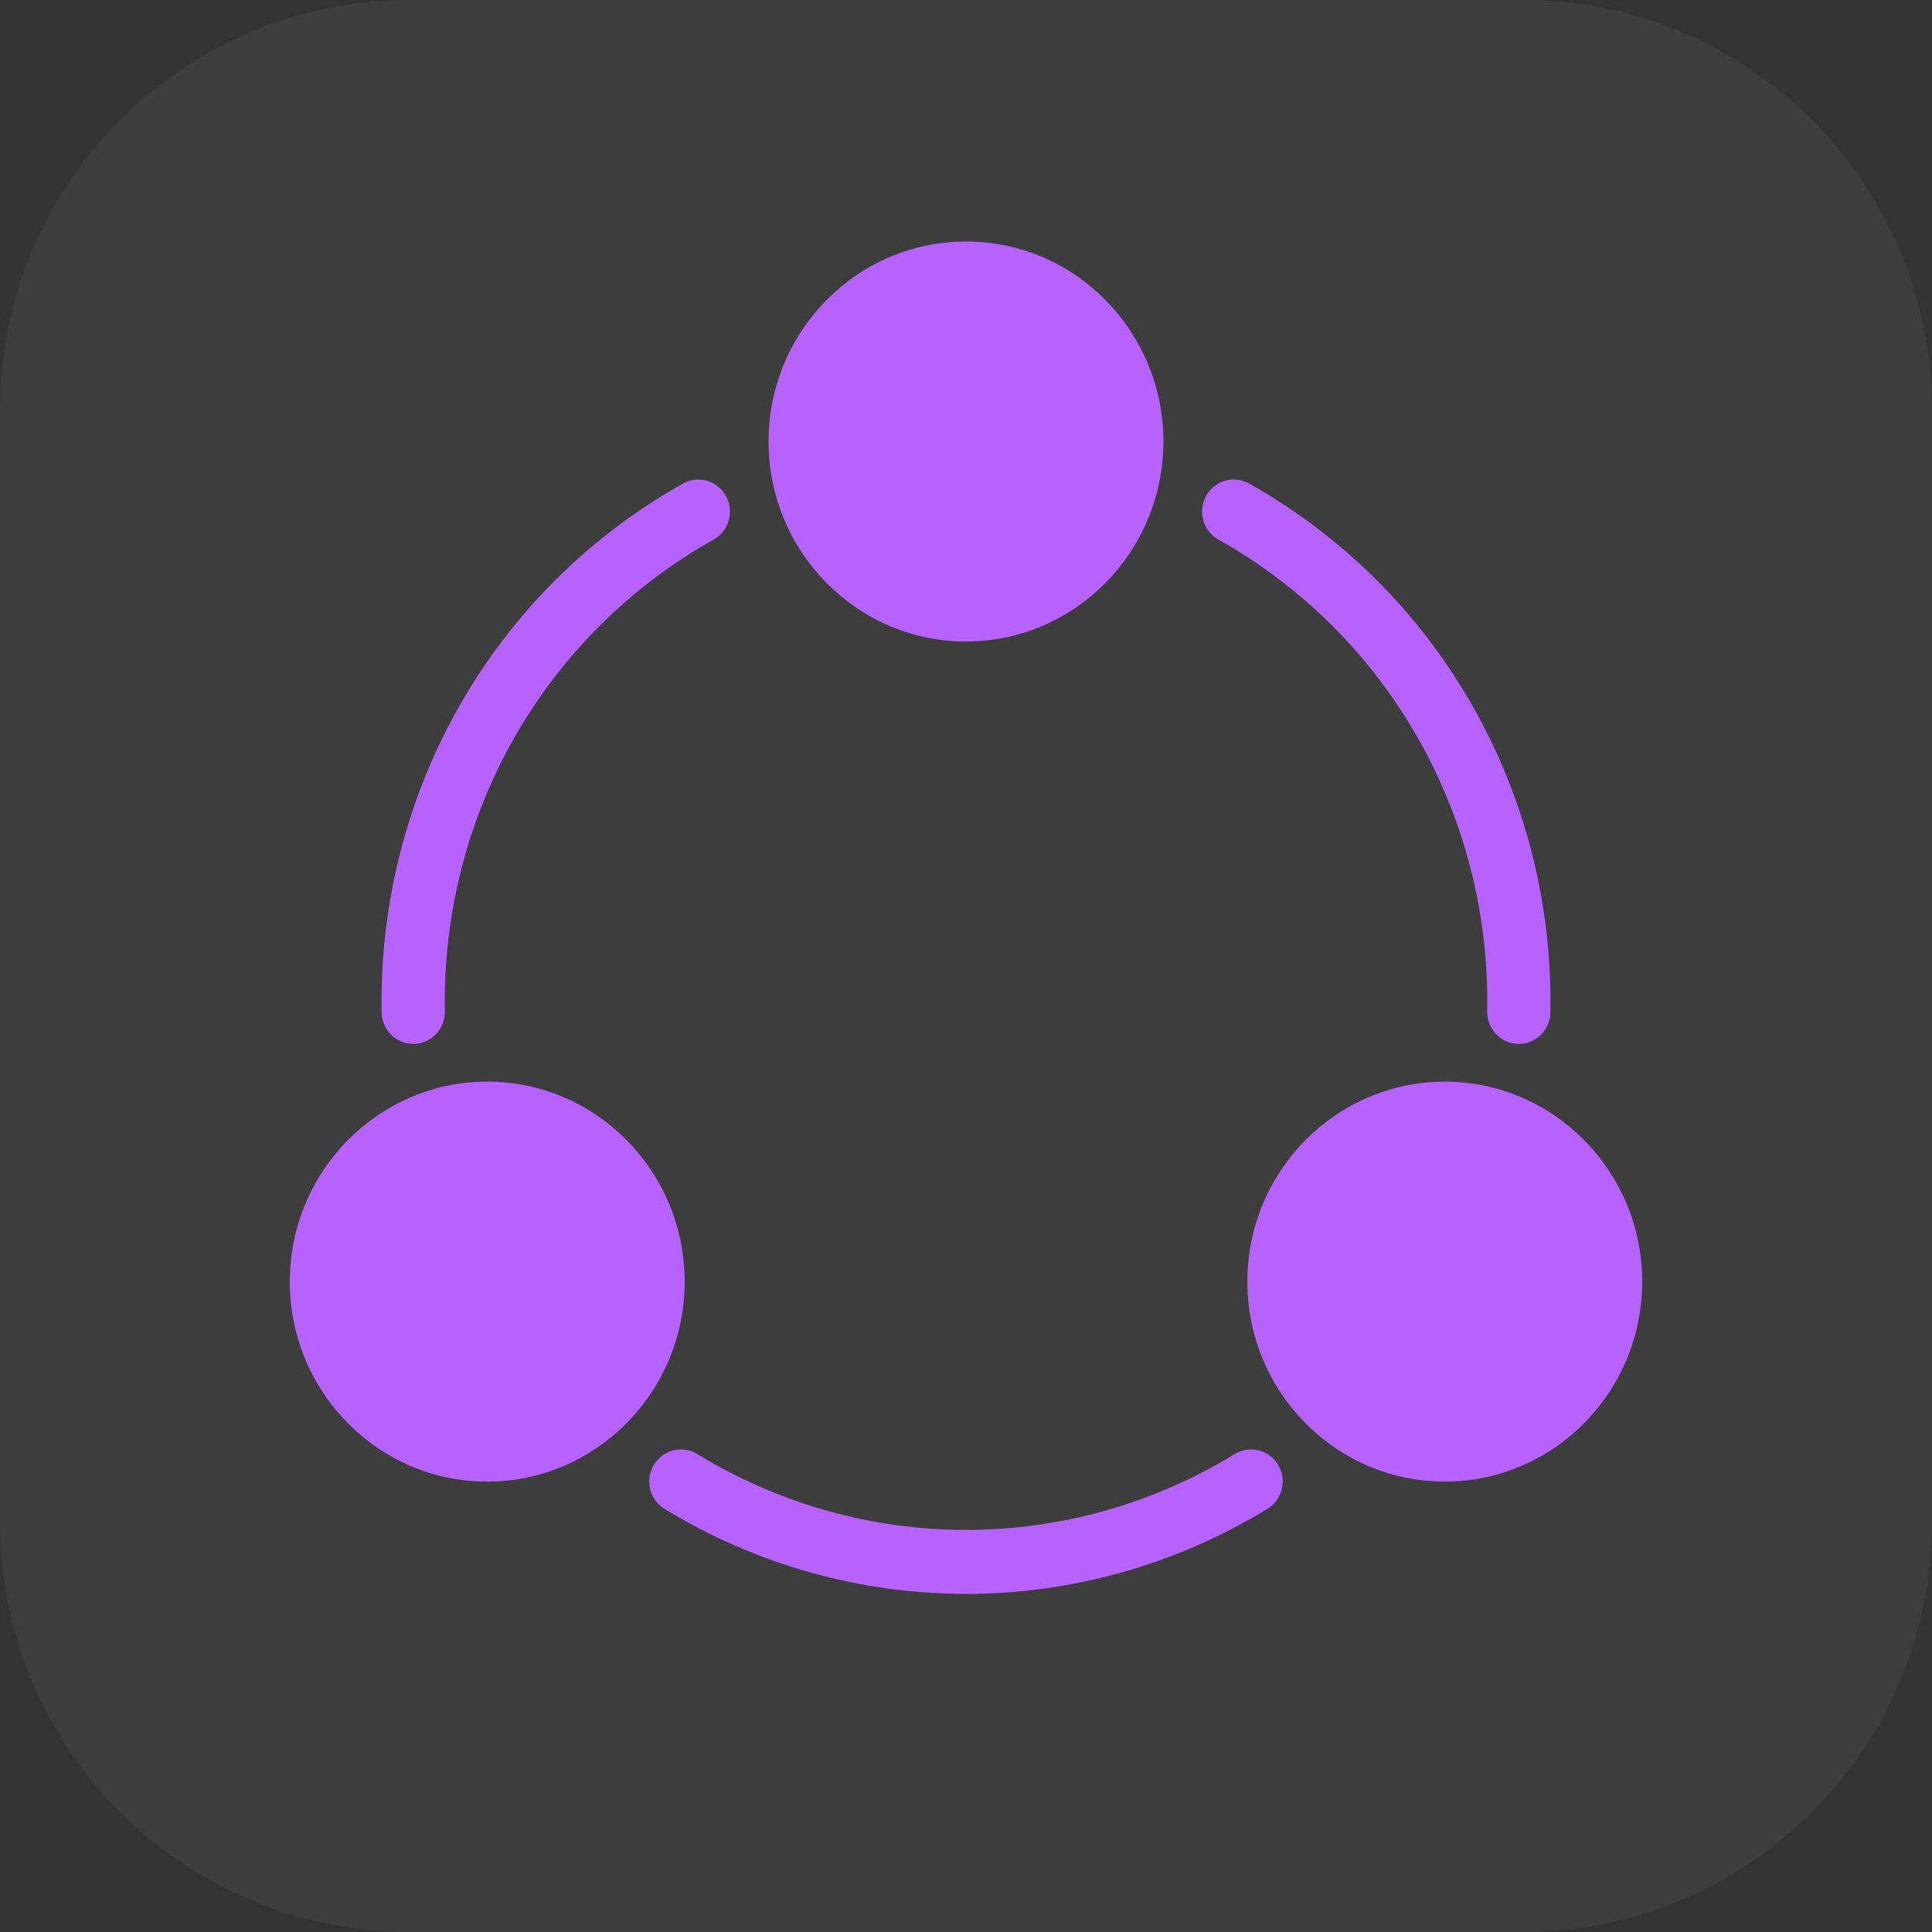 <svg xmlns="http://www.w3.org/2000/svg" width="40" height="40" viewBox="0 0 40 40">
    <rect x="0" y="0" width="40" height="40" fill="#333333" stroke="none"/>
    <g fill="none" fill-rule="evenodd">
        <g>
            <g>
                <g>
                    <g>
                        <g>
                            <path fill="#FFF" d="M31.52 40H8.48C3.798 40 0 36.203 0 31.52V8.48C0 3.798 3.797 0 8.48 0h23.04C36.202 0 40 3.797 40 8.48v23.04c0 4.683-3.797 8.48-8.48 8.48" opacity=".05" transform="translate(-246 -2207) translate(0 2045) translate(101 150) translate(133) translate(12 12)"/>
                            <path fill="#B762FC" fill-rule="nonzero" d="M25.566 30.104c.31-.189.712-.087.897.226.186.314.087.722-.224.91-1.924 1.173-4.082 1.76-6.24 1.76-2.158 0-4.316-.586-6.24-1.76-.31-.188-.41-.596-.223-.91.187-.313.59-.415.898-.226 3.433 2.095 7.7 2.095 11.132 0zm-15.478-7.71c2.254 0 4.087 1.858 4.087 4.141s-1.833 4.14-4.087 4.14C7.833 30.676 6 28.82 6 26.536c0-2.283 1.833-4.142 4.088-4.142zm19.824 0c2.254 0 4.088 1.859 4.088 4.141 0 2.284-1.833 4.14-4.088 4.14-2.253 0-4.087-1.857-4.087-4.14 0-2.282 1.834-4.14 4.087-4.14zM24.969 10.27c.175-.321.573-.436.89-.26 3.93 2.205 6.32 6.401 6.24 10.953-.006.36-.299.65-.654.65h-.012c-.361-.007-.649-.31-.642-.676.072-4.059-2.06-7.8-5.566-9.766-.316-.177-.43-.58-.256-.901zm-10.827-.26c.317-.176.714-.06.889.26.175.32.06.724-.254.9-3.507 1.966-5.64 5.708-5.566 9.767.006.366-.282.669-.643.675h-.012c-.356 0-.648-.287-.655-.65-.081-4.552 2.31-8.748 6.24-10.951zM20 5c2.254 0 4.087 1.857 4.087 4.14 0 2.284-1.834 4.142-4.087 4.142-2.254 0-4.088-1.858-4.088-4.141C15.912 6.857 17.746 5 20 5z" transform="translate(-246 -2207) translate(0 2045) translate(101 150) translate(133) translate(12 12)"/>
                        </g>
                    </g>
                </g>
            </g>
        </g>
    </g>
</svg>
